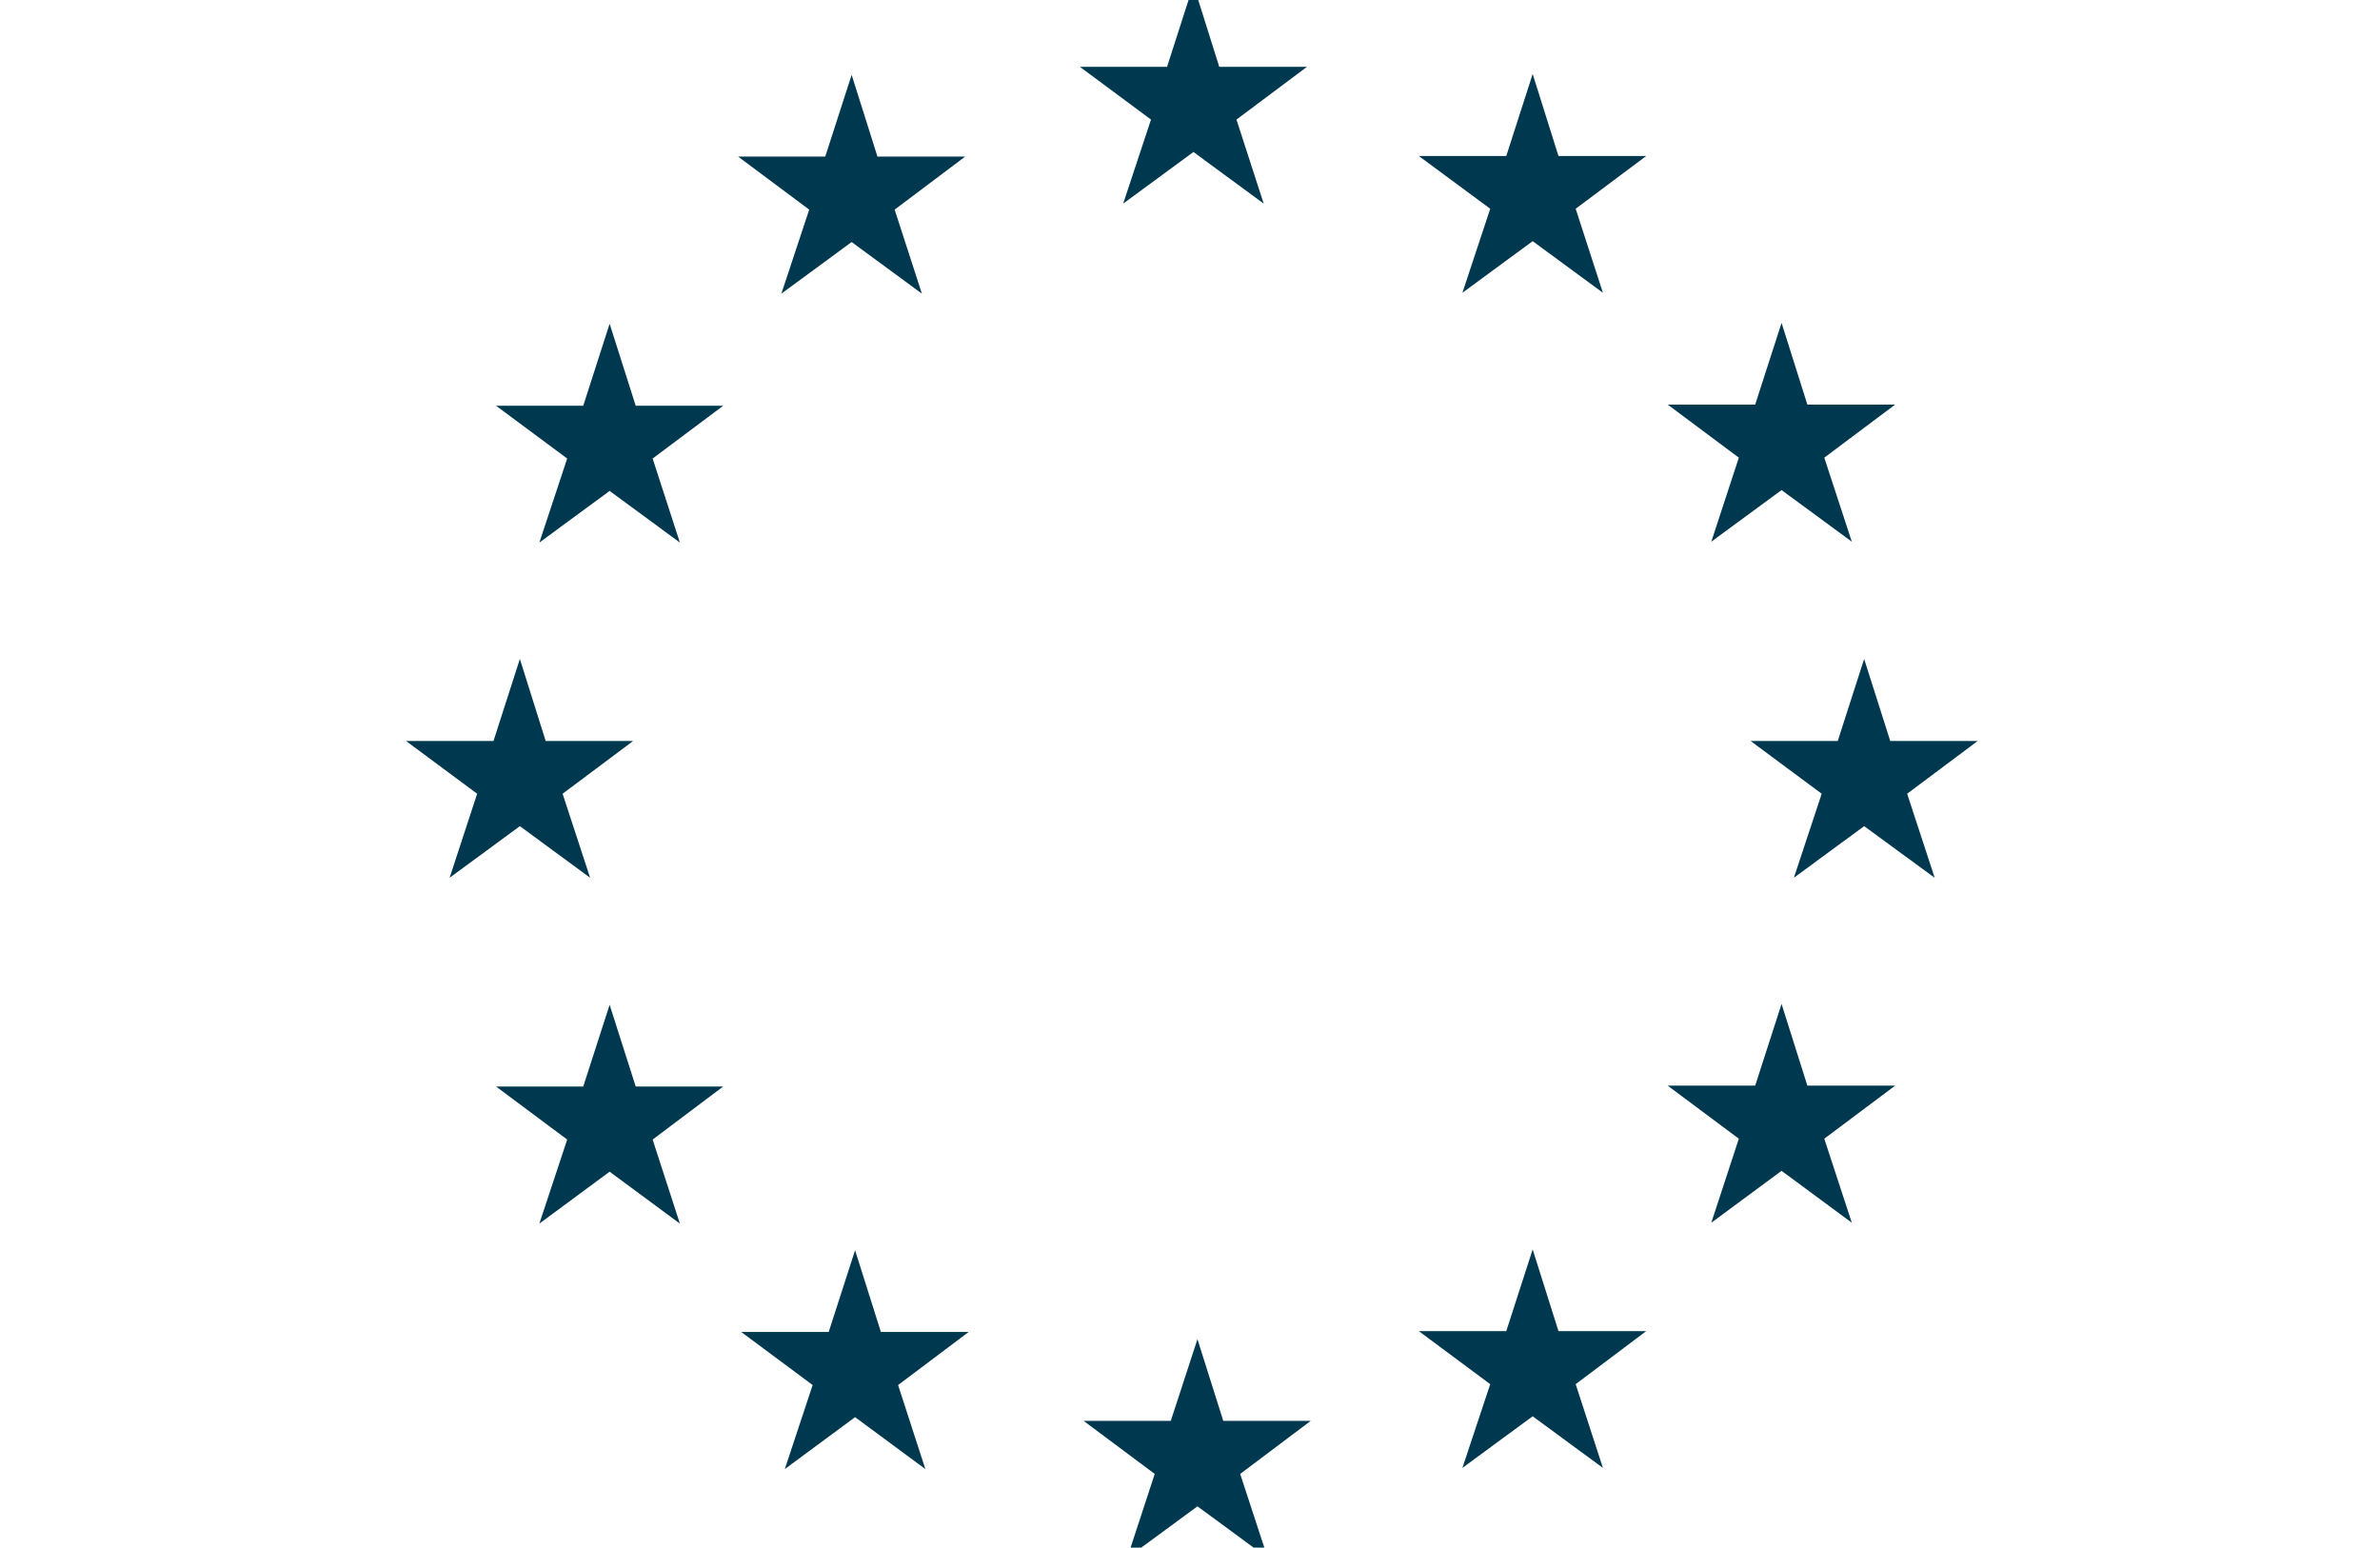 <?xml version="1.0" encoding="utf-8"?>
<!-- Generator: Adobe Illustrator 21.0.2, SVG Export Plug-In . SVG Version: 6.00 Build 0)  -->
<svg version="1.1" id="Layer_1" xmlns="http://www.w3.org/2000/svg" xmlns:xlink="http://www.w3.org/1999/xlink" x="0px" y="0px"
	 viewBox="0 0 830 539.7" style="enable-background:new 0 0 830 539.7;" xml:space="preserve">
<style type="text/css">
	.st0{fill:#00384F;}
</style>
<title>Future of Britain illo__generator</title>
<path class="st0" d="M415.7,274.5"/>
<polyline class="st0" points="425.2,23.3 455.8,23.3 431.2,41.7 440.7,71 416.2,53 391.7,71 401.4,41.7 376.6,23.3 407,23.3 
	416.2,-5.3 425.2,23.3 "/>
<polyline class="st0" points="426.6,495.5 457.1,495.5 432.5,514 442.1,543.3 417.6,525.3 393.1,543.3 402.7,514 377.9,495.5 
	408.3,495.5 417.6,467 426.6,495.5 "/>
<polyline class="st0" points="543.5,464.2 574.1,464.2 549.5,482.7 559,511.9 534.5,493.9 510,511.9 519.7,482.7 494.8,464.2 
	525.3,464.2 534.5,435.7 543.5,464.2 "/>
<polyline class="st0" points="543.5,54.4 574.1,54.4 549.5,72.8 559,102.1 534.5,84.1 510,102.1 519.7,72.8 494.8,54.4 525.3,54.4 
	534.5,25.8 543.5,54.4 "/>
<polyline class="st0" points="630.3,141.1 660.9,141.1 636.2,159.6 645.8,188.9 621.3,170.9 596.8,188.9 606.4,159.6 581.6,141.1 
	612.1,141.1 621.3,112.6 630.3,141.1 "/>
<polyline class="st0" points="630.3,378.6 660.9,378.6 636.2,397.1 645.8,426.4 621.3,408.3 596.8,426.4 606.4,397.1 581.6,378.6 
	612.1,378.6 621.3,350.1 630.3,378.6 "/>
<polyline class="st0" points="659.2,258.4 689.7,258.4 665.1,276.8 674.7,306.1 650.1,288.1 625.6,306.1 635.3,276.8 610.5,258.4 
	640.9,258.4 650.1,229.8 659.2,258.4 "/>
<polyline class="st0" points="306,54.6 336.6,54.6 312,73.1 321.5,102.4 297,84.4 272.5,102.4 282.2,73.1 257.4,54.6 287.8,54.6 
	297,26.1 306,54.6 "/>
<polyline class="st0" points="221.7,141.5 252.2,141.5 227.6,159.9 237.1,189.2 212.6,171.2 188.1,189.2 197.8,159.9 173,141.5 
	203.4,141.5 212.6,112.9 221.7,141.5 "/>
<polyline class="st0" points="190.3,258.4 220.8,258.4 196.2,276.8 205.8,306.1 181.3,288.1 156.8,306.1 166.4,276.8 141.6,258.4 
	172.1,258.4 181.3,229.8 190.3,258.4 "/>
<polyline class="st0" points="221.7,378.9 252.2,378.9 227.6,397.4 237.1,426.7 212.6,408.6 188.1,426.7 197.8,397.4 173,378.9 
	203.4,378.9 212.6,350.4 221.7,378.9 "/>
<polyline class="st0" points="307.2,464.5 337.8,464.5 313.2,483 322.7,512.3 298.2,494.2 273.7,512.3 283.4,483 258.5,464.5 
	289,464.5 298.2,436 307.2,464.5 "/>
</svg>
